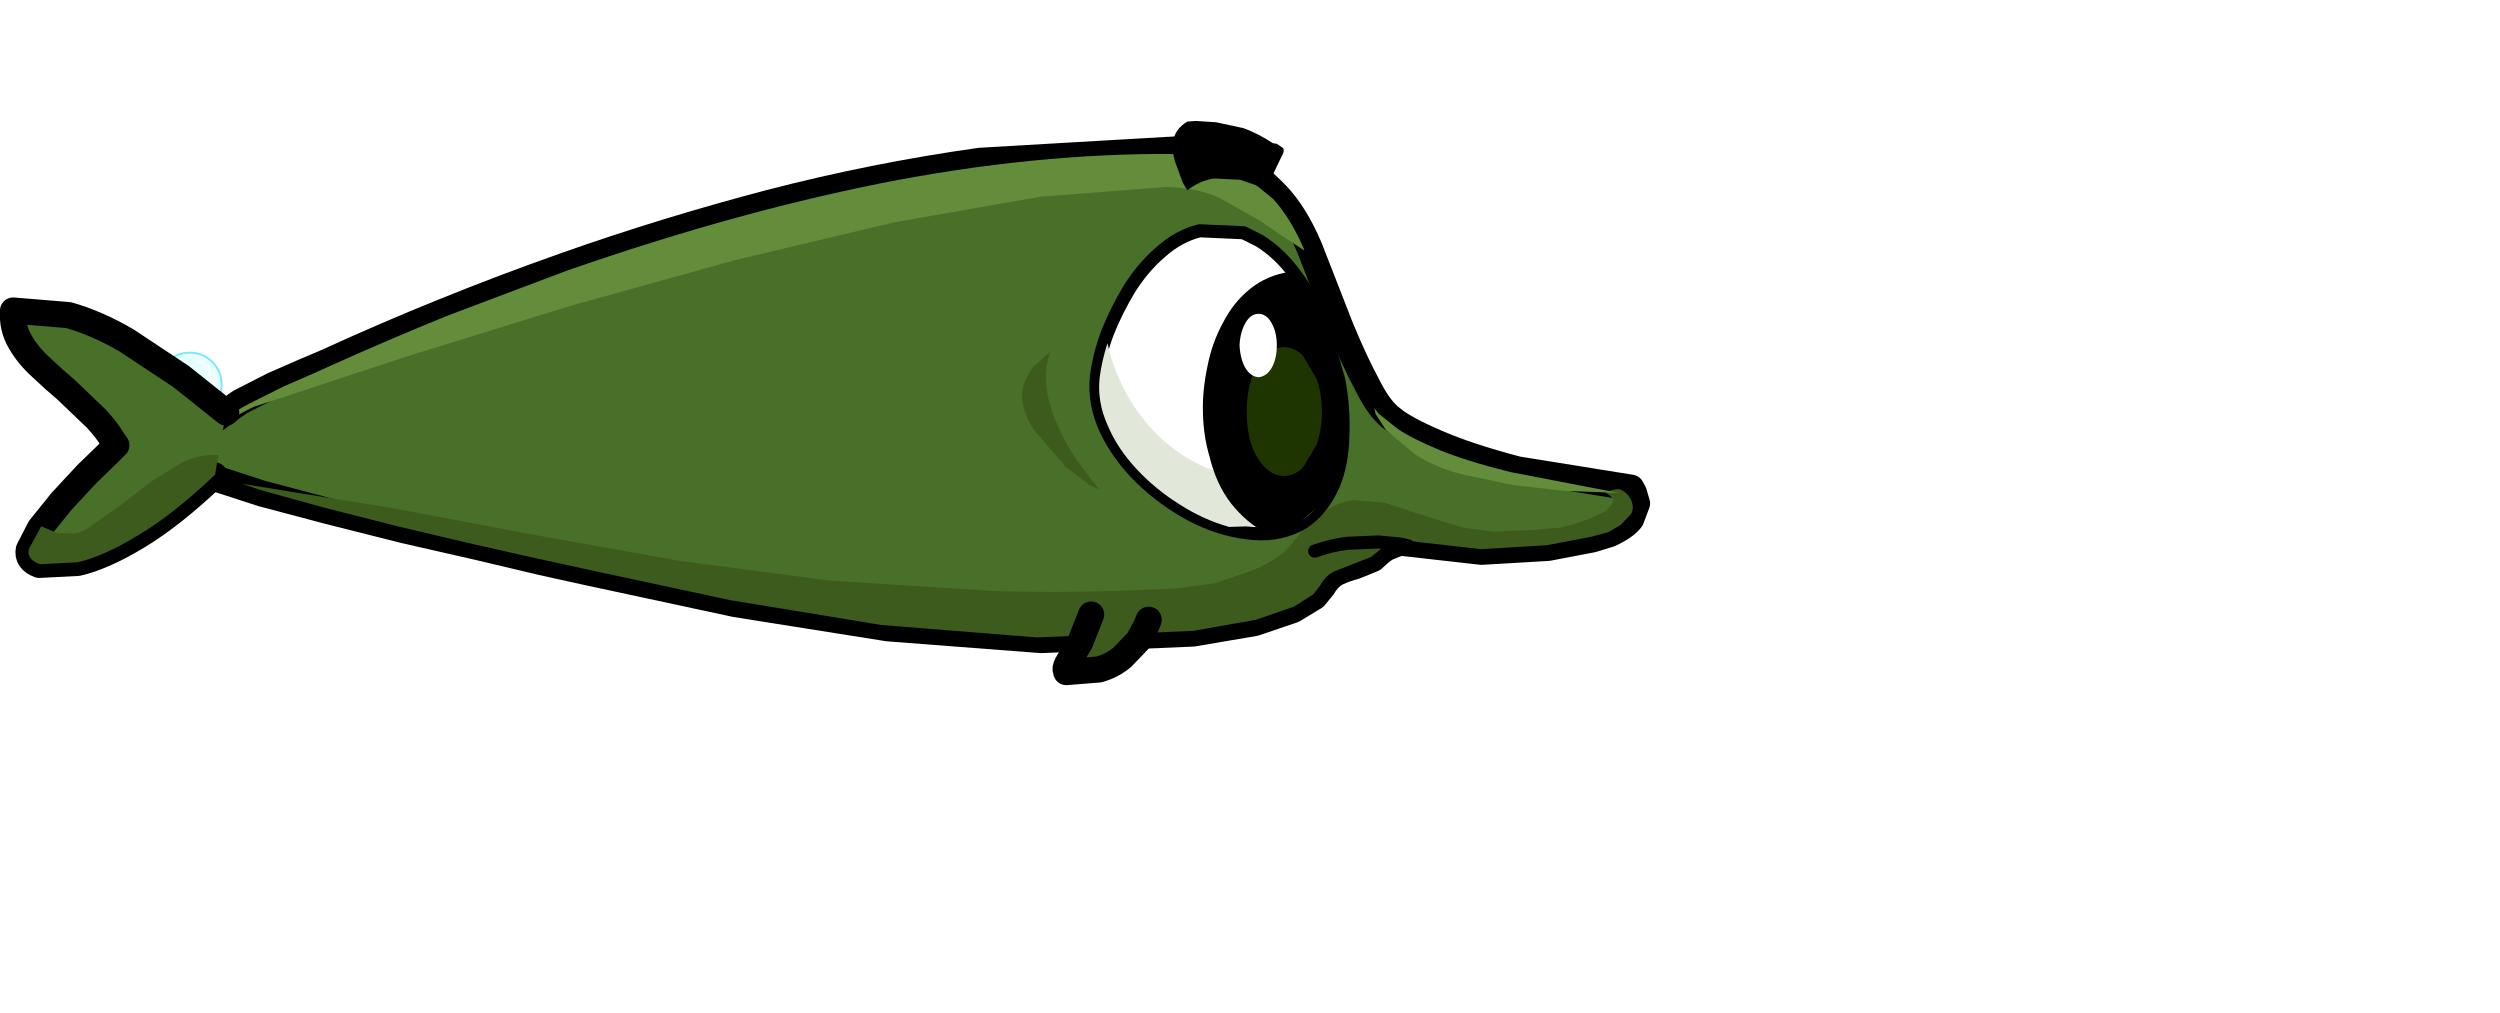 <?xml version="1.0" encoding="UTF-8" standalone="no"?>
<svg xmlns:xlink="http://www.w3.org/1999/xlink" height="77.45px" width="191.2px" xmlns="http://www.w3.org/2000/svg">
  <g transform="matrix(1, 0, 0, 1, 96.1, 37.35)">
    <use height="24.1" transform="matrix(1.0, 0.0, 0.0, 1.0, -95.0, 10.0)" width="124.95" xlink:href="#text0"/>
    <use height="43.2" transform="matrix(1.0, 0.0, 0.0, 1.0, -96.1, -28.1)" width="126.2" xlink:href="#sprite0"/>
  </g>
  <defs>
    <g id="sprite0" transform="matrix(1, 0, 0, 1, 64.35, 22.35)">
      <use height="33.45" transform="matrix(0.244, 0.0, 0.0, 0.244, -53.893, -7.851)" width="33.4" xlink:href="#sprite1"/>
      <use height="43.2" transform="matrix(1.0, 0.0, 0.0, 1.0, -64.35, -22.35)" width="126.2" xlink:href="#shape1"/>
    </g>
    <g id="sprite1" transform="matrix(1, 0, 0, 1, 16.35, 23.55)">
      <use height="25.4" transform="matrix(0.808, 0.0, 0.0, 0.808, -9.987, -10.633)" width="25.4" xlink:href="#shape0"/>
    </g>
    <g id="shape0" transform="matrix(1, 0, 0, 1, 12.55, 13.35)">
      <path d="M8.9 -9.4 Q12.5 -5.8 12.5 -0.65 12.5 4.45 8.9 8.1 5.25 11.7 0.15 11.7 -5.0 11.7 -8.6 8.1 -12.2 4.45 -12.2 -0.65 -12.2 -5.8 -8.6 -9.4 -5.0 -13.0 0.15 -13.0 5.25 -13.0 8.9 -9.4" fill="#ccffff" fill-opacity="0.49" fill-rule="evenodd" stroke="none"/>
      <path d="M8.9 -9.4 Q12.5 -5.8 12.5 -0.65 12.5 4.45 8.9 8.1 5.25 11.7 0.15 11.7 -5.0 11.7 -8.6 8.1 -12.2 4.45 -12.2 -0.65 -12.2 -5.8 -8.6 -9.4 -5.0 -13.0 0.15 -13.0 5.25 -13.0 8.9 -9.4" fill="none" stroke="#00ccff" stroke-linecap="round" stroke-linejoin="round" stroke-opacity="0.49" stroke-width="0.75"/>
      <path d="M8.05 -7.55 Q10.05 -4.8 10.05 -0.8 10.05 3.15 8.05 5.95 6.1 8.75 3.3 8.8 L2.65 8.75 Q4.25 8.1 5.55 6.25 7.5 3.5 7.5 -0.5 7.5 -4.45 5.55 -7.25 3.8 -9.7 1.4 -9.95 L3.3 -10.35 Q6.1 -10.35 8.05 -7.55" fill="#ffffff" fill-opacity="0.49" fill-rule="evenodd" stroke="none"/>
      <path d="M-7.6 -6.4 Q-7.6 -7.35 -6.95 -8.0 -6.3 -8.65 -5.35 -8.65 -4.4 -8.65 -3.75 -8.0 -3.1 -7.35 -3.1 -6.4 -3.1 -5.45 -3.75 -4.8 -4.4 -4.15 -5.35 -4.15 -6.3 -4.15 -6.95 -4.8 -7.6 -5.45 -7.6 -6.4" fill="#ffffff" fill-opacity="0.49" fill-rule="evenodd" stroke="none"/>
    </g>
    <g id="shape1" transform="matrix(1, 0, 0, 1, 64.35, 22.35)">
      <path d="M-41.05 -3.2 L-43.45 -2.15 -46.0 -0.85 -48.25 0.75 Q-49.25 1.55 -49.65 2.4 -50.05 3.25 -49.65 4.05 -49.45 4.4 -48.0 4.95 L-44.3 6.15 -39.2 7.5 -33.45 8.95 -27.75 10.25 -22.9 11.4 -19.5 12.15 -8.1 14.6 3.55 16.45 15.25 17.35 26.9 16.85 31.6 16.05 34.55 15.05 36.2 14.05 36.85 13.25 Q37.25 12.55 37.9 12.2 38.55 11.9 39.3 11.7 L40.65 11.15 41.15 10.7 Q41.45 10.45 41.7 10.3 L41.95 10.2 42.45 10.0 42.75 9.9 48.95 10.6 54.05 10.3 57.45 9.65 58.75 9.25 Q59.95 8.7 60.4 8.1 L60.85 6.9 60.6 6.05 60.4 5.7 51.7 4.3 Q47.9 3.3 45.5 2.25 43.05 1.2 42.1 0.4 41.15 -0.3 40.25 -2.1 39.3 -3.85 38.2 -6.5 L35.8 -12.65 Q34.7 -15.25 33.25 -16.75 31.75 -18.3 30.3 -19.05 28.9 -19.8 27.9 -20.0 L26.95 -20.25 10.6 -19.3 Q2.45 -18.15 -5.45 -16.1 -13.45 -14.0 -21.1 -11.3 -30.45 -8.0 -39.4 -3.9 L-41.05 -3.2" fill="#497028" fill-rule="evenodd" stroke="none"/>
      <path d="M-41.05 -3.2 L-39.4 -3.9 Q-30.45 -8.0 -21.1 -11.3 -13.45 -14.0 -5.45 -16.1 2.45 -18.15 10.6 -19.3 L26.95 -20.25 27.9 -20.0 Q28.9 -19.8 30.3 -19.05 31.75 -18.3 33.25 -16.75 34.7 -15.25 35.8 -12.65 L38.2 -6.5 Q39.3 -3.85 40.25 -2.1 41.15 -0.3 42.1 0.4 43.05 1.2 45.5 2.25 47.9 3.3 51.7 4.3 L60.4 5.7 60.6 6.05 60.85 6.9 60.4 8.1 Q59.95 8.7 58.75 9.25 L57.45 9.65 54.05 10.3 48.95 10.6 42.75 9.9 42.45 10.0 41.95 10.2 41.7 10.3 Q41.45 10.45 41.15 10.7 L40.65 11.15 39.3 11.7 Q38.55 11.9 37.9 12.2 37.25 12.55 36.85 13.25 L36.2 14.05 34.55 15.05 31.6 16.05 26.9 16.85 15.25 17.35 3.55 16.45 -8.1 14.6 -19.5 12.15 -22.9 11.4 -27.75 10.25 -33.45 8.95 -39.2 7.5 -44.3 6.15 -48.0 4.95 Q-49.45 4.4 -49.65 4.05 -50.05 3.25 -49.65 2.4 -49.25 1.55 -48.25 0.75 L-46.0 -0.85 -43.45 -2.15 -41.05 -3.2" fill="none" stroke="#000000" stroke-linecap="round" stroke-linejoin="round" stroke-width="2.0"/>
      <path d="M-44.9 -0.5 L-33.2 -4.35 -20.75 -8.2 -8.15 -11.7 4.05 -14.6 15.2 -16.55 24.8 -17.3 Q27.15 -17.25 28.85 -16.5 L32.05 -14.7 Q33.6 -13.6 35.4 -12.45 L35.4 -12.5 Q34.35 -14.95 33.0 -16.4 L30.3 -18.6 28.0 -19.55 26.9 -19.8 Q16.25 -20.05 4.4 -17.85 -7.5 -15.6 -21.0 -10.9 L-30.15 -7.45 Q-34.7 -5.6 -39.25 -3.55 L-40.35 -3.05 -42.65 -2.05 -45.35 -0.7 Q-46.75 0.05 -47.8 0.9 -48.85 1.7 -49.25 2.6 -49.5 3.2 -49.35 3.7 -48.8 2.25 -47.6 1.2 -46.35 0.15 -44.9 -0.5" fill="#638c3b" fill-rule="evenodd" stroke="none"/>
      <path d="M-45.85 5.4 L-44.35 5.9 -39.45 7.25 -33.95 8.65 -28.65 9.9 -24.25 10.9 -19.45 11.95 -8.5 14.3 3.05 16.2 14.95 17.15 26.9 16.65 31.7 15.8 34.6 14.8 36.1 13.85 36.6 13.2 Q37.05 12.4 37.7 12.1 L39.1 11.55 40.5 11.0 41.5 10.2 41.55 10.15 42.7 9.7 42.75 9.7 48.9 10.4 53.95 10.1 57.35 9.45 58.65 9.1 59.6 8.55 60.4 7.7 Q60.65 7.25 60.4 6.65 60.1 6.0 59.45 5.8 L59.05 5.85 58.6 6.0 58.4 6.05 Q59.1 6.45 59.05 6.8 L58.45 7.5 57.15 8.1 55.8 8.55 55.0 8.75 52.55 8.95 49.85 9.05 47.5 8.75 44.15 7.7 41.55 6.85 39.15 6.65 Q37.95 6.8 36.6 7.7 L35.55 8.6 34.85 9.5 34.05 10.45 Q32.95 11.4 31.5 12.0 L28.6 13.0 25.65 13.4 Q18.1 13.8 11.55 13.6 L-0.9 12.8 -12.35 11.3 -23.25 9.35 -34.4 7.25 -45.85 5.4" fill="#3c5b1d" fill-rule="evenodd" stroke="none"/>
      <path d="M20.35 -6.15 Q19.7 -4.4 19.5 -2.75 19.3 -0.7 20.25 1.3 21.2 3.3 22.95 5.0 24.65 6.65 26.8 7.8 28.9 8.9 31.05 9.15 33.15 9.45 34.9 8.6 36.65 7.7 37.65 5.45 38.3 3.85 38.35 1.8 38.45 -0.3 38.05 -2.5 L36.8 -6.85 Q35.95 -8.95 34.7 -10.6 33.5 -12.25 31.95 -13.2 L30.75 -13.8 27.4 -13.95 Q25.8 -13.55 24.45 -12.35 23.1 -11.2 22.05 -9.55 21.05 -7.9 20.35 -6.15" fill="#ffffff" fill-rule="evenodd" stroke="none"/>
      <path d="M20.35 -6.15 Q21.05 -7.9 22.05 -9.55 23.1 -11.2 24.45 -12.35 25.8 -13.55 27.4 -13.95 L30.75 -13.8 31.95 -13.2 Q33.5 -12.25 34.7 -10.6 35.95 -8.95 36.8 -6.85 L38.05 -2.5 Q38.45 -0.3 38.35 1.8 38.3 3.85 37.65 5.45 36.65 7.7 34.9 8.6 33.15 9.45 31.05 9.15 28.9 8.9 26.8 7.8 24.65 6.65 22.95 5.0 21.2 3.3 20.25 1.3 19.3 -0.7 19.5 -2.75 19.7 -4.4 20.35 -6.15" fill="none" stroke="#000000" stroke-linecap="round" stroke-linejoin="round" stroke-width="1.0"/>
      <path d="M19.75 -2.7 Q19.55 -0.9 20.35 0.9 21.1 2.7 22.6 4.3 24.05 5.85 25.9 7.0 27.7 8.15 29.65 8.7 L34.45 8.55 Q36.5 7.7 37.45 5.4 L37.7 4.75 33.6 5.3 Q31.4 5.25 29.0 4.55 26.8 3.9 25.0 2.4 23.25 0.95 22.05 -1.05 20.85 -3.1 20.35 -5.35 19.9 -3.95 19.75 -2.7" fill="#e1e8da" fill-rule="evenodd" stroke="none"/>
      <path d="M29.2 -6.95 Q28.35 -5.4 28.0 -3.6 27.6 -1.75 27.65 0.0 27.7 1.8 28.15 3.3 28.65 5.4 29.8 6.9 30.95 8.35 32.5 9.2 33.85 9.05 34.85 8.5 L36.45 7.2 37.35 6.0 37.65 5.5 Q38.2 4.0 38.3 2.15 L38.05 -1.75 37.15 -5.6 35.8 -8.8 34.25 -10.8 Q32.55 -10.55 31.25 -9.5 30.0 -8.5 29.2 -6.95" fill="#000000" fill-rule="evenodd" stroke="none"/>
      <path d="M43.35 10.15 L42.7 10.0 41.05 9.85 38.7 9.95 Q37.45 10.1 36.2 10.55" fill="none" stroke="#000000" stroke-linecap="round" stroke-linejoin="round" stroke-width="1.0"/>
      <path d="M19.1 15.4 L18.25 17.55 17.4 18.95 Q17.1 19.45 17.15 19.6 L17.2 19.8 19.7 19.6 Q20.75 19.3 21.5 18.65 L22.7 17.4 23.3 16.3 23.5 15.8 19.1 15.4" fill="#3c5b1d" fill-rule="evenodd" stroke="none"/>
      <path d="M23.5 15.8 L23.3 16.3 22.7 17.4 21.5 18.65 Q20.75 19.3 19.7 19.6 L17.2 19.8 17.15 19.6 Q17.1 19.45 17.4 18.95 L18.25 17.55 19.1 15.4" fill="none" stroke="#000000" stroke-linecap="round" stroke-linejoin="round" stroke-width="2.0"/>
      <path d="M27.1 -22.35 L26.45 -22.3 Q25.55 -21.75 25.4 -20.9 25.25 -20.0 25.55 -19.15 L26.1 -17.65 26.45 -17.05 Q27.45 -17.8 28.5 -17.95 L30.5 -17.85 31.95 -17.35 32.6 -17.05 32.7 -17.5 33.1 -18.45 33.65 -19.6 Q33.95 -20.1 33.75 -20.3 L33.3 -20.6 33.0 -20.65 Q31.85 -21.4 30.75 -21.8 L28.65 -22.25 27.1 -22.35" fill="#000000" fill-rule="evenodd" stroke="none"/>
      <path d="M-47.05 -0.05 L-50.5 -2.8 -54.65 -5.55 Q-56.85 -6.85 -59.1 -7.5 L-63.35 -7.85 Q-63.45 -6.55 -62.8 -5.45 -62.2 -4.4 -61.2 -3.5 -60.2 -2.55 -59.25 -1.75 L-56.95 0.45 Q-56.1 1.4 -55.8 1.95 L-55.45 2.45 -56.1 3.1 -57.7 4.65 -59.65 6.75 -61.3 8.8 -62.15 10.45 Q-62.3 11.25 -61.35 11.6 L-58.4 11.45 Q-56.45 11.0 -53.8 9.4 -51.15 7.8 -47.95 4.75 L-47.05 -0.05" fill="#497028" fill-rule="evenodd" stroke="none"/>
      <path d="M-47.05 -0.05 L-50.5 -2.8 -54.65 -5.55 Q-56.85 -6.85 -59.1 -7.5 L-63.35 -7.85 Q-63.45 -6.55 -62.8 -5.45 -62.2 -4.4 -61.2 -3.5 -60.2 -2.55 -59.25 -1.75 L-56.95 0.45 Q-56.1 1.4 -55.8 1.95 L-55.45 2.45 -56.1 3.1 -57.7 4.65 -59.65 6.75 -61.3 8.8 -62.15 10.45 Q-62.3 11.25 -61.35 11.6 L-58.4 11.45 Q-56.45 11.0 -53.8 9.4 -51.15 7.8 -47.95 4.75" fill="none" stroke="#000000" stroke-linecap="round" stroke-linejoin="round" stroke-width="2.0"/>
      <path d="M-57.5 8.7 Q-58.0 9.1 -58.65 9.2 L-60.0 9.15 -61.2 8.65 -62.15 10.4 Q-62.3 11.2 -61.3 11.55 L-58.4 11.4 Q-56.45 10.95 -53.8 9.35 -51.1 7.75 -47.9 4.7 L-47.65 3.2 Q-49.05 3.15 -50.3 3.7 L-52.75 5.2 -55.15 7.05 -57.5 8.7" fill="#3c5b1d" fill-rule="evenodd" stroke="none"/>
      <path d="M13.85 -0.85 Q14.0 0.1 14.7 1.25 L17.15 4.1 19.0 5.5 19.75 5.85 19.2 5.2 17.95 3.5 Q17.2 2.4 16.6 1.05 15.95 -0.3 15.7 -1.8 15.5 -3.25 15.95 -4.65 L15.6 -4.4 14.8 -3.65 Q14.35 -3.2 14.05 -2.45 13.75 -1.75 13.85 -0.85" fill="#3c5b1d" fill-rule="evenodd" stroke="none"/>
      <path d="M40.75 -0.4 L40.85 0.05 41.65 1.3 43.95 3.2 Q45.35 4.1 47.35 4.65 L51.4 5.5 55.35 5.95 58.25 6.05 59.45 6.1 51.15 4.5 Q47.75 3.65 45.7 2.8 43.65 1.95 42.55 1.2 L41.1 0.05 40.75 -0.4" fill="#638c3b" fill-rule="evenodd" stroke="none"/>
      <path d="M31.0 -0.1 Q31.0 1.25 31.35 2.4 31.75 3.5 32.4 4.15 33.05 4.8 33.85 4.8 34.65 4.8 35.3 4.15 L36.35 2.4 Q36.75 1.25 36.75 -0.1 36.75 -1.5 36.35 -2.6 L35.3 -4.4 Q34.65 -5.05 33.85 -5.05 33.05 -5.05 32.4 -4.4 31.75 -3.75 31.35 -2.6 31.0 -1.5 31.0 -0.1" fill="#1e3502" fill-rule="evenodd" stroke="none"/>
      <path d="M30.45 -5.2 Q30.5 -4.15 30.9 -3.45 31.3 -2.8 31.9 -2.75 32.5 -2.8 32.9 -3.45 33.3 -4.15 33.3 -5.2 33.3 -6.2 32.9 -6.9 32.5 -7.6 31.9 -7.6 31.3 -7.6 30.9 -6.9 30.5 -6.2 30.45 -5.2" fill="#ffffff" fill-rule="evenodd" stroke="none"/>
    </g>
  </defs>
</svg>
